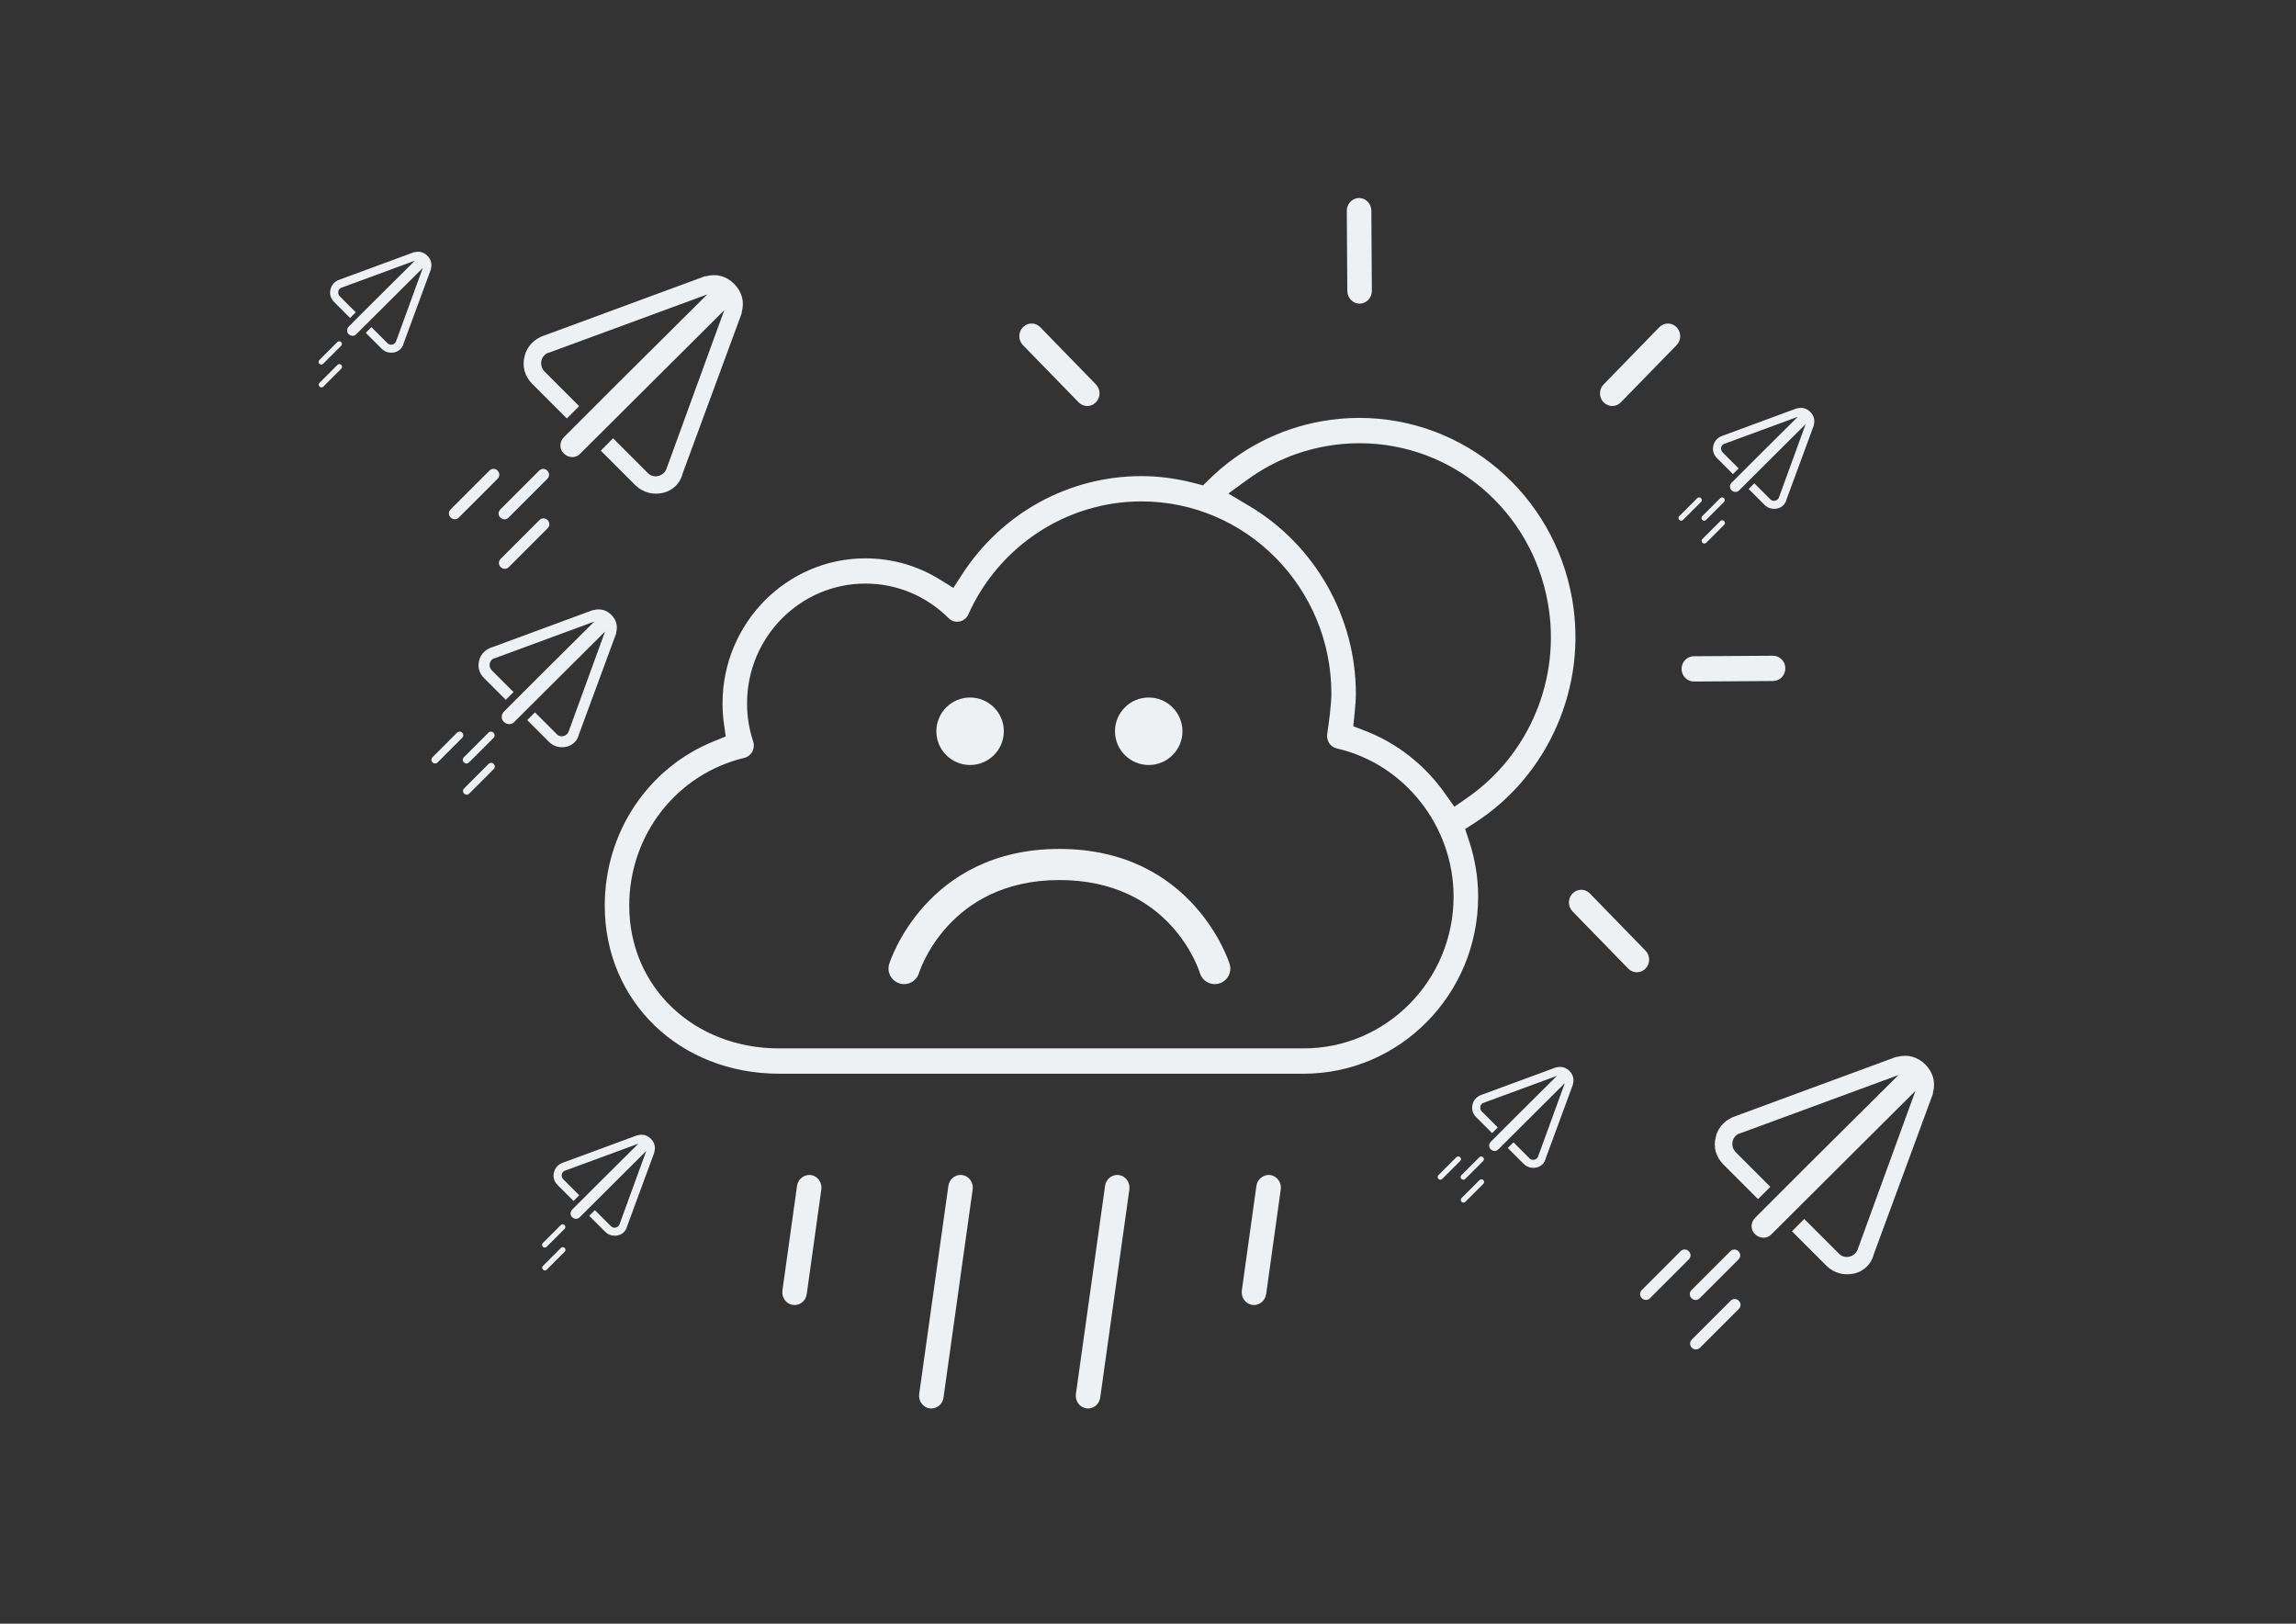 <?xml version="1.0" encoding="utf-8"?>
<!-- Generator: Adobe Illustrator 23.0.3, SVG Export Plug-In . SVG Version: 6.00 Build 0)  -->
<svg version="1.1" id="Calque_1" xmlns="http://www.w3.org/2000/svg" xmlns:xlink="http://www.w3.org/1999/xlink" x="0px" y="0px"
	 viewBox="0 0 841.89 595.28" style="enable-background:new 0 0 841.89 595.28;" xml:space="preserve">
<rect x="0" y="0" width="841.89" height="595.28" fill="#333333" stroke="none"/>
<style type="text/css">
	.st0{fill:#EEF1F4;}
</style>
<g>
	<path class="st0" d="M398.98,516.37c-0.3,0-0.4-0.01-0.43-0.01l-0.12-0.02l-0.09-0.01c-2.47-0.35-4.18-2.71-3.83-5.26l10.7-76.34
		c0.31-2.27,2.23-3.98,4.46-3.98c0.21,0,0.42,0.02,0.63,0.04c2.45,0.36,4.17,2.72,3.82,5.26l-10.7,76.35
		C403.1,514.66,401.19,516.37,398.98,516.37z M341.53,516.37c-0.31,0-0.42-0.01-0.45-0.01l-0.2-0.03c-2.46-0.35-4.18-2.72-3.83-5.27
		l10.7-76.33c0.32-2.26,2.24-3.98,4.47-3.98c0.2,0,0.41,0.02,0.62,0.04c2.45,0.36,4.18,2.71,3.82,5.25l-10.7,76.36
		C345.65,514.67,343.74,516.37,341.53,516.37z M459.81,478.44c-0.19,0-0.41-0.02-0.67-0.05c-2.45-0.37-4.15-2.72-3.79-5.26
		l5.35-38.41c0.32-2.26,2.27-3.96,4.54-3.96c0.2,0,0.4,0.01,0.6,0.04c2.4,0.35,4.13,2.71,3.78,5.25l-5.35,38.4
		C463.94,476.72,462.02,478.44,459.81,478.44z M291.38,478.44c-0.2,0-0.43-0.02-0.71-0.05c-2.4-0.34-4.12-2.71-3.77-5.27l5.36-38.4
		c0.32-2.26,2.27-3.96,4.54-3.96c0.2,0,0.4,0.01,0.59,0.04c2.4,0.35,4.13,2.71,3.77,5.26l-5.35,38.4
		C295.5,476.72,293.59,478.44,291.38,478.44z M285.72,393.64c-36.47,0-63.97-26.49-63.97-61.63c0-26.78,15.75-50.46,40.12-60.3
		l4.24-1.71l-0.64-4.53c-0.35-2.46-0.53-5.02-0.53-7.61c0-29.31,23.5-53.16,52.38-53.16c9.72,0,19.18,2.7,27.37,7.8l4.89,3.04
		l3.12-4.84c14.61-22.63,39.23-36.15,65.84-36.15c6.3,0,12.83,0.86,19.39,2.56l3.2,0.83l2.36-2.31
		c11.32-11.08,25.52-18.4,41.09-21.19c4.56-0.81,9.21-1.23,13.81-1.23c38.52,0,71.36,27.95,78.09,66.46
		c2.74,15.71,0.79,31.79-5.63,46.5c-6.38,14.59-16.69,26.8-29.82,35.32l-3.79,2.46l1.42,4.29c2.22,6.69,3.34,13.57,3.34,20.46
		c0,35.81-28.7,64.94-63.97,64.94H285.72z M317.31,213.95c-23.92,0-43.38,19.69-43.38,43.89c0,4.85,0.76,9.56,2.25,14
		c0.4,1.23,0.28,2.62-0.36,3.79c-0.61,1.1-1.67,1.92-2.9,2.21c-24.84,5.98-42.19,28.25-42.19,54.16c0,29.85,23.64,52.36,54.98,52.36
		h192.31c30.32,0,54.98-24.98,54.98-55.67c0-25.81-18.03-48.65-42.86-54.32c-2.33-0.53-3.85-2.84-3.48-5.26
		c0.57-3.72,1.53-10.99,1.53-14.77c0-38.88-31.25-70.52-69.66-70.52c-27.29,0-52.2,16.27-63.47,41.44
		c-0.61,1.37-1.84,2.34-3.27,2.61c-0.29,0.06-0.56,0.08-0.82,0.08c-1.15,0-2.29-0.48-3.13-1.31
		C339.67,218.47,328.82,213.95,317.31,213.95z M498.47,162.49c-4.12,0-8.27,0.37-12.36,1.11c-10.37,1.86-19.96,5.93-28.5,12.11
		l-7.22,5.22l7.66,4.55c24.13,14.32,39.12,40.72,39.12,68.88c0,1.82-0.17,4.33-0.49,7.43l-0.47,4.47l4.2,1.61
		c11.82,4.52,22.03,12.52,29.52,23.15l3.35,4.74l4.77-3.31c22.76-15.8,34.37-43.72,29.56-71.13
		C561.69,187.24,532.61,162.49,498.47,162.49z M600.2,356.45c-1.2,0-2.32-0.48-3.17-1.34l-20.41-20.97
		c-1.79-1.84-1.78-4.81,0.03-6.61c0.86-0.86,1.96-1.33,3.13-1.33c1.19,0,2.32,0.48,3.17,1.35l20.42,20.97
		c1.79,1.84,1.77,4.81-0.03,6.61C602.49,355.99,601.38,356.45,600.2,356.45z M621.09,249.86c-2.46,0-4.48-2.07-4.5-4.62
		c-0.01-2.54,2-4.63,4.48-4.65l29.04-0.19c2.5,0,4.52,2.07,4.54,4.61c0.01,2.54-2,4.64-4.48,4.66l-29.03,0.19H621.09z
		 M591.18,148.85c-1.17,0-2.29-0.47-3.14-1.32c-1.81-1.81-1.82-4.77-0.03-6.59l20.42-20.98c0.85-0.87,1.97-1.35,3.16-1.35
		c1.18,0,2.29,0.47,3.13,1.31c1.81,1.82,1.83,4.78,0.05,6.61l-20.42,20.95C593.49,148.38,592.37,148.85,591.18,148.85z
		 M398.67,148.85c-1.2,0-2.31-0.48-3.15-1.34l-20.43-20.98c-1.79-1.84-1.77-4.8,0.04-6.61c0.85-0.85,1.96-1.32,3.14-1.32
		c1.19,0,2.31,0.48,3.16,1.35l20.41,20.97c1.8,1.84,1.78,4.8-0.03,6.61C400.95,148.38,399.84,148.85,398.67,148.85z M498.54,111.32
		c-2.46,0-4.48-2.07-4.51-4.62l-0.19-29.43c-0.01-2.56,2-4.66,4.48-4.68c2.48,0,4.5,2.07,4.52,4.62l0.19,29.43
		c0.01,2.55-1.99,4.66-4.46,4.69H498.54z"/>
</g>
<g>
	<g>
		<circle class="st0" cx="355.71" cy="268.09" r="12.37"/>
		<circle class="st0" cx="421.21" cy="268.09" r="12.37"/>
		<path class="st0" d="M329.87,360.55c3,0.9,6.2-0.82,7.1-3.83c0.1-0.34,10.67-34.08,51.5-34.08c40.56,0,51.07,32.71,51.5,34.1
			c0.91,3.01,4.11,4.71,7.09,3.81c3.02-0.9,4.74-4.08,3.83-7.1c-0.13-0.42-13.2-42.22-62.43-42.22s-62.3,41.8-62.43,42.23
			C325.14,356.47,326.85,359.65,329.87,360.55z"/>
	</g>
</g>
<g id="g4493" transform="translate(-19.946,-19.809)">
	<path id="path4489" class="st0" d="M270.26,193.38l21.67-58.78v-0.21v-0.21c1.07-3.86,0-7.51-2.79-10.3
		c-2.79-2.79-6.44-3.86-10.3-2.79h-0.21h-0.21l-58.78,21.67c-3.43,1.07-6.44,3.86-7.29,7.51c-1.07,3.86,0,7.51,2.79,10.3
		l12.66,12.66l4.51-4.51l-12.66-12.66c-2.36-2.36-1.29-6.44,1.93-7.08l57.71-21.24l-33.47,33.25l-19.09,19.09
		c-1.72,1.72-1.72,4.51,0,6.01c1.72,1.72,4.51,1.72,6.01,0l52.78-52.56l-21.03,57.71c-0.86,3.22-4.93,4.29-7.08,1.93l-12.66-12.66
		l-4.51,4.51l12.66,12.66c2.79,2.79,6.65,3.65,10.3,2.79C266.61,199.6,269.4,197.03,270.26,193.38z"/>
</g>
<path id="path4485-5" class="st0" d="M183.47,189.76c-0.86-0.86-0.86-2.15,0-3l14.21-14.21c0.86-0.86,2.15-0.86,3,0
	c0.86,0.86,0.86,2.15,0,3l-14.21,14.21C185.61,190.62,184.33,190.62,183.47,189.76z"/>
<path id="path4485-5-1" class="st0" d="M183.58,207.89c-0.86-0.86-0.86-2.15,0-3l14.21-14.21c0.86-0.86,2.15-0.86,3,0
	c0.86,0.86,0.86,2.15,0,3l-14.21,14.21C185.73,208.75,184.44,208.75,183.58,207.89z"/>
<path id="path4485-5-1-9" class="st0" d="M165.24,189.74c-0.86-0.86-0.86-2.15,0-3l14.21-14.21c0.86-0.86,2.15-0.86,3,0
	c0.86,0.86,0.86,2.15,0,3l-14.21,14.21C167.39,190.59,166.1,190.59,165.24,189.74z"/>
<g id="g4493_6_" transform="translate(-19.946,-19.809)">
	<path id="path4489_6_" class="st0" d="M707.04,479.58l21.67-58.78v-0.21v-0.21c1.07-3.86,0-7.51-2.79-10.3
		c-2.79-2.79-6.44-3.86-10.3-2.79h-0.21h-0.21l-58.78,21.67c-3.43,1.07-6.44,3.86-7.29,7.51c-1.07,3.86,0,7.51,2.79,10.3
		l12.66,12.66l4.51-4.51l-12.66-12.66c-2.36-2.36-1.29-6.44,1.93-7.08l57.71-21.24l-33.47,33.25l-19.09,19.09
		c-1.72,1.72-1.72,4.51,0,6.01c1.72,1.72,4.51,1.72,6.01,0l52.78-52.56l-21.03,57.71c-0.86,3.22-4.93,4.29-7.08,1.93l-12.66-12.66
		l-4.51,4.51l12.66,12.66c2.79,2.79,6.65,3.65,10.3,2.79C703.39,485.8,706.18,483.22,707.04,479.58z"/>
</g>
<path id="path4485-5_6_" class="st0" d="M620.25,475.95c-0.86-0.86-0.86-2.15,0-3l14.21-14.21c0.86-0.86,2.15-0.86,3,0
	c0.86,0.86,0.86,2.15,0,3l-14.21,14.21C622.4,476.81,621.11,476.81,620.25,475.95z"/>
<path id="path4485-5-1_6_" class="st0" d="M620.36,494.09c-0.86-0.86-0.86-2.15,0-3l14.21-14.21c0.86-0.86,2.15-0.86,3,0
	c0.86,0.86,0.86,2.15,0,3l-14.21,14.21C622.51,494.95,621.22,494.95,620.36,494.09z"/>
<path id="path4485-5-1-9_4_" class="st0" d="M602.02,475.93c-0.86-0.86-0.86-2.15,0-3l14.21-14.21c0.86-0.86,2.15-0.86,3,0
	c0.86,0.86,0.86,2.15,0,3l-14.21,14.21C604.17,476.79,602.88,476.79,602.02,475.93z"/>
<g id="g4493_4_" transform="translate(-19.946,-19.809)">
	<path id="path4489_4_" class="st0" d="M232.21,289.1l13.67-37.08v-0.14v-0.14c0.68-2.44,0-4.74-1.76-6.5s-4.06-2.44-6.5-1.76h-0.14
		h-0.14l-37.08,13.67c-2.17,0.68-4.06,2.44-4.6,4.74c-0.68,2.44,0,4.74,1.76,6.5l7.98,7.98l2.84-2.84l-7.98-7.98
		c-1.49-1.49-0.81-4.06,1.22-4.47l36.4-13.4l-21.11,20.97l-12.04,12.04c-1.08,1.08-1.08,2.84,0,3.79c1.08,1.08,2.84,1.08,3.79,0
		l33.29-33.15l-13.26,36.4c-0.54,2.03-3.11,2.71-4.47,1.22l-7.98-7.98l-2.84,2.84l7.98,7.98c1.76,1.76,4.19,2.3,6.5,1.76
		C229.9,293.03,231.66,291.4,232.21,289.1z"/>
</g>
<path id="path4485-5_4_" class="st0" d="M170.1,279.5c-0.54-0.54-0.54-1.35,0-1.89l8.97-8.97c0.54-0.54,1.35-0.54,1.89,0
	c0.54,0.54,0.54,1.35,0,1.89l-8.97,8.97C171.45,280.05,170.64,280.05,170.1,279.5z"/>
<path id="path4485-5-1_4_" class="st0" d="M170.17,290.94c-0.54-0.54-0.54-1.35,0-1.89l8.97-8.97c0.54-0.54,1.35-0.54,1.89,0
	c0.54,0.54,0.54,1.35,0,1.89l-8.97,8.97C171.52,291.48,170.71,291.48,170.17,290.94z"/>
<path id="path4485-5-1-9_3_" class="st0" d="M158.6,279.49c-0.54-0.54-0.54-1.35,0-1.89l8.97-8.97c0.54-0.54,1.35-0.54,1.89,0
	c0.54,0.54,0.54,1.35,0,1.89l-8.97,8.97C159.95,280.03,159.14,280.03,158.6,279.49z"/>
<g id="g4493_1_" transform="translate(-19.946,-19.809)">
	<path id="path4489_1_" class="st0" d="M586.7,444.55l10.01-27.16v-0.1v-0.1c0.5-1.78,0-3.47-1.29-4.76
		c-1.29-1.29-2.97-1.78-4.76-1.29h-0.1h-0.1l-27.16,10.01c-1.59,0.5-2.97,1.78-3.37,3.47c-0.5,1.78,0,3.47,1.29,4.76l5.85,5.85
		l2.08-2.08l-5.85-5.85c-1.09-1.09-0.59-2.97,0.89-3.27l26.66-9.81l-15.46,15.36l-8.82,8.82c-0.79,0.79-0.79,2.08,0,2.78
		c0.79,0.79,2.08,0.79,2.78,0l24.38-24.28l-9.71,26.66c-0.4,1.49-2.28,1.98-3.27,0.89l-5.85-5.85l-2.08,2.08l5.85,5.85
		c1.29,1.29,3.07,1.68,4.76,1.29C585.02,447.43,586.3,446.24,586.7,444.55z"/>
</g>
<path id="path4485-5_1_" class="st0" d="M535.87,432.22c-0.4-0.4-0.4-0.99,0-1.39l6.57-6.57c0.4-0.4,0.99-0.4,1.39,0
	c0.4,0.4,0.4,0.99,0,1.39l-6.57,6.57C536.87,432.62,536.27,432.62,535.87,432.22z"/>
<path id="path4485-5-1_1_" class="st0" d="M535.93,440.6c-0.4-0.4-0.4-0.99,0-1.39l6.57-6.57c0.4-0.4,0.99-0.4,1.39,0
	c0.4,0.4,0.4,0.99,0,1.39l-6.57,6.57C536.92,440.99,536.32,440.99,535.93,440.6z"/>
<path id="path4485-5-1-9_1_" class="st0" d="M527.45,432.21c-0.4-0.4-0.4-0.99,0-1.39l6.57-6.57c0.4-0.4,0.99-0.4,1.39,0
	c0.4,0.4,0.4,0.99,0,1.39l-6.57,6.57C528.44,432.6,527.85,432.6,527.45,432.21z"/>
<g id="g4493_2_" transform="translate(-19.946,-19.809)">
	<path id="path4489_2_" class="st0" d="M675.01,202.94l10.01-27.16v-0.1v-0.1c0.5-1.78,0-3.47-1.29-4.76
		c-1.29-1.29-2.97-1.78-4.76-1.29h-0.1h-0.1l-27.16,10.01c-1.59,0.5-2.97,1.78-3.37,3.47c-0.5,1.78,0,3.47,1.29,4.76l5.85,5.85
		l2.08-2.08l-5.85-5.85c-1.09-1.09-0.59-2.97,0.89-3.27l26.66-9.81l-15.46,15.36l-8.82,8.82c-0.79,0.79-0.79,2.08,0,2.78
		c0.79,0.79,2.08,0.79,2.78,0l24.38-24.28l-9.71,26.66c-0.4,1.49-2.28,1.98-3.27,0.89l-5.85-5.85l-2.08,2.08l5.85,5.85
		c1.29,1.29,3.07,1.68,4.76,1.29C673.33,205.82,674.62,204.63,675.01,202.94z"/>
</g>
<path id="path4485-5_2_" class="st0" d="M624.19,190.61c-0.4-0.4-0.4-0.99,0-1.39l6.57-6.57c0.4-0.4,0.99-0.4,1.39,0
	c0.4,0.4,0.4,0.99,0,1.39l-6.57,6.57C625.18,191.01,624.58,191.01,624.19,190.61z"/>
<path id="path4485-5-1_2_" class="st0" d="M624.24,198.99c-0.4-0.4-0.4-0.99,0-1.39l6.57-6.57c0.4-0.4,0.99-0.4,1.39,0
	c0.4,0.4,0.4,0.99,0,1.39l-6.57,6.57C625.23,199.38,624.63,199.38,624.24,198.99z"/>
<g id="g4493_3_" transform="translate(-19.946,-19.809)">
	<path id="path4489_3_" class="st0" d="M249.88,469.42l10.01-27.16v-0.1v-0.1c0.5-1.78,0-3.47-1.29-4.76s-2.97-1.78-4.76-1.29h-0.1
		h-0.1l-27.16,10.01c-1.59,0.5-2.97,1.78-3.37,3.47c-0.5,1.78,0,3.47,1.29,4.76l5.85,5.85l2.08-2.08l-5.85-5.85
		c-1.09-1.09-0.59-2.97,0.89-3.27l26.66-9.81l-15.46,15.36l-8.82,8.82c-0.79,0.79-0.79,2.08,0,2.78c0.79,0.79,2.08,0.79,2.78,0
		l24.38-24.28l-9.71,26.66c-0.4,1.49-2.28,1.98-3.27,0.89l-5.85-5.85l-2.08,2.08l5.85,5.85c1.29,1.29,3.07,1.68,4.76,1.29
		C248.19,472.3,249.48,471.11,249.88,469.42z"/>
</g>
<path id="path4485-5_3_" class="st0" d="M199.05,457.09c-0.4-0.4-0.4-0.99,0-1.39l6.57-6.57c0.4-0.4,0.99-0.4,1.39,0
	s0.4,0.99,0,1.39l-6.57,6.57C200.04,457.49,199.45,457.49,199.05,457.09z"/>
<path id="path4485-5-1_3_" class="st0" d="M199.1,465.47c-0.4-0.4-0.4-0.99,0-1.39l6.57-6.57c0.4-0.4,0.99-0.4,1.39,0
	c0.4,0.4,0.4,0.99,0,1.39l-6.57,6.57C200.09,465.87,199.5,465.87,199.1,465.47z"/>
<g id="g4493_5_" transform="translate(-19.946,-19.809)">
	<path id="path4489_5_" class="st0" d="M167.94,145.7l10.01-27.16v-0.1v-0.1c0.5-1.78,0-3.47-1.29-4.76s-2.97-1.78-4.76-1.29h-0.1
		h-0.1l-27.16,10.01c-1.59,0.5-2.97,1.78-3.37,3.47c-0.5,1.78,0,3.47,1.29,4.76l5.85,5.85l2.08-2.08l-5.85-5.85
		c-1.09-1.09-0.59-2.97,0.89-3.27l26.66-9.81l-15.46,15.36l-8.82,8.82c-0.79,0.79-0.79,2.08,0,2.78c0.79,0.79,2.08,0.79,2.78,0
		l24.38-24.28l-9.71,26.66c-0.4,1.49-2.28,1.98-3.27,0.89l-5.85-5.85l-2.08,2.08l5.85,5.85c1.29,1.29,3.07,1.68,4.76,1.29
		C166.26,148.57,167.55,147.38,167.94,145.7z"/>
</g>
<path id="path4485-5_5_" class="st0" d="M117.11,133.37c-0.4-0.4-0.4-0.99,0-1.39l6.57-6.57c0.4-0.4,0.99-0.4,1.39,0
	c0.4,0.4,0.4,0.99,0,1.39l-6.57,6.57C118.11,133.76,117.51,133.76,117.11,133.37z"/>
<path id="path4485-5-1_5_" class="st0" d="M117.17,141.74c-0.4-0.4-0.4-0.99,0-1.39l6.57-6.57c0.4-0.4,0.99-0.4,1.39,0
	c0.4,0.4,0.4,0.99,0,1.39l-6.57,6.57C118.16,142.14,117.56,142.14,117.17,141.74z"/>
<path id="path4485-5-1-9_2_" class="st0" d="M615.76,190.6c-0.4-0.4-0.4-0.99,0-1.39l6.57-6.57c0.4-0.4,0.99-0.4,1.39,0
	c0.4,0.4,0.4,0.99,0,1.39l-6.57,6.57C616.76,191,616.16,191,615.76,190.6z"/>
</svg>
